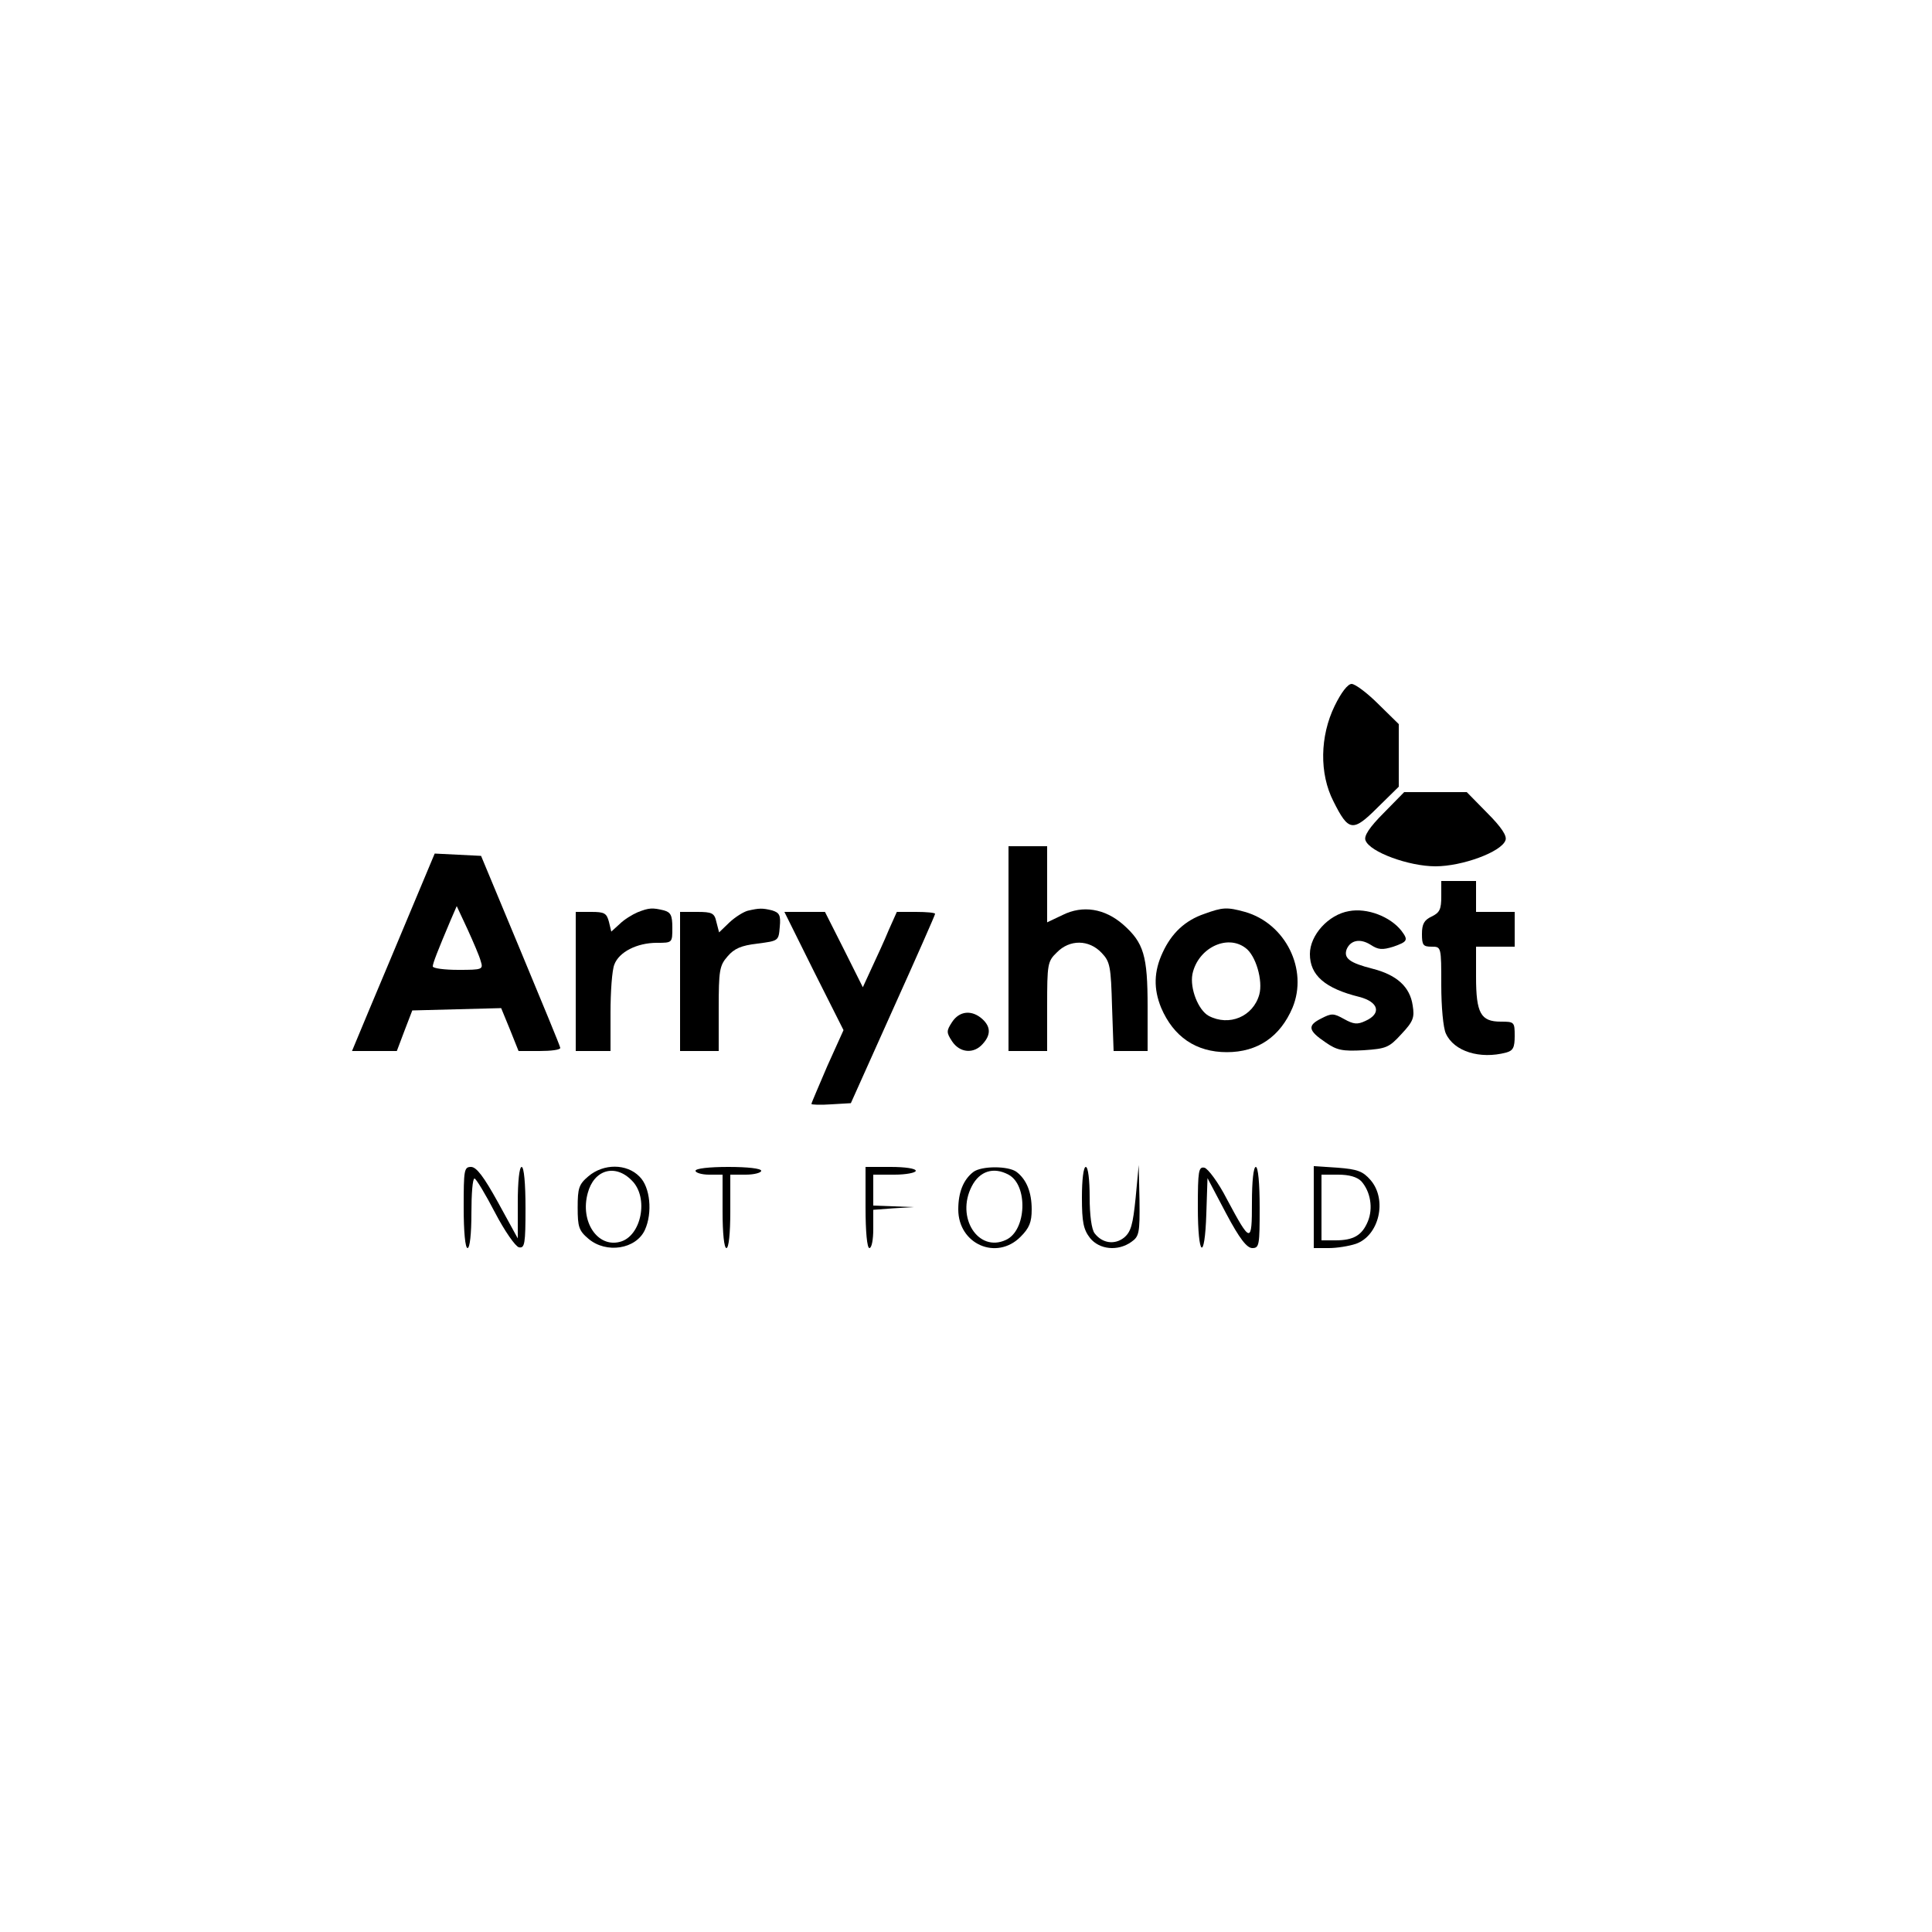 <?xml version="1.0" standalone="no"?>
<!DOCTYPE svg PUBLIC "-//W3C//DTD SVG 20010904//EN"
 "http://www.w3.org/TR/2001/REC-SVG-20010904/DTD/svg10.dtd">
<svg version="1.0" xmlns="http://www.w3.org/2000/svg"
 width="500pt" height="500pt" viewBox="0 0 500 500"
 preserveAspectRatio="xMidYMid meet">

<g transform="translate(0,500) scale(0.1,-0.1)"
fill="#000000" stroke="none">
<path d="M3454 3173 c-38 -78 -40 -175 -3 -247 39 -78 50 -80 114 -16 l55 54
0 81 0 81 -53 52 c-29 29 -60 52 -69 52 -10 0 -27 -22 -44 -57z"/>
<path d="M3581 2896 c-37 -37 -52 -60 -47 -71 11 -30 112 -67 181 -67 69 0
170 37 181 67 5 11 -10 34 -47 71 l-53 54 -81 0 -81 0 -53 -54z"/>
<path d="M2610 2545 l0 -265 50 0 50 0 0 115 c0 110 1 117 25 140 33 34 83 34
116 -1 22 -23 24 -35 27 -140 l4 -114 44 0 44 0 0 115 c0 132 -10 165 -63 212
-48 42 -105 51 -157 25 l-40 -19 0 98 0 99 -50 0 -50 0 0 -265z"/>
<path d="M1063 2643 c-34 -81 -82 -196 -107 -255 l-45 -108 58 0 58 0 20 53
20 52 115 3 115 3 23 -56 22 -55 54 0 c30 0 54 3 54 8 0 4 -47 117 -103 252
l-102 245 -60 3 -60 3 -62 -148z m181 -130 c7 -22 5 -23 -58 -23 -36 0 -66 4
-66 9 0 8 13 41 46 119 l16 37 28 -60 c15 -33 31 -70 34 -82z"/>
<path d="M3730 2680 c0 -33 -4 -42 -25 -52 -19 -9 -25 -19 -25 -45 0 -29 3
-33 25 -33 25 0 25 0 25 -100 0 -55 5 -111 12 -125 21 -46 88 -67 156 -49 18
5 22 13 22 43 0 36 -1 37 -36 37 -52 0 -64 22 -64 116 l0 78 50 0 50 0 0 45 0
45 -50 0 -50 0 0 40 0 40 -45 0 -45 0 0 -40z"/>
<path d="M1650 2639 c-14 -6 -35 -19 -46 -30 l-22 -20 -6 25 c-6 23 -12 26
-46 26 l-40 0 0 -180 0 -180 45 0 45 0 0 99 c0 55 4 111 10 125 12 32 58 56
110 56 40 0 40 0 40 39 0 32 -4 40 -22 45 -29 7 -38 7 -68 -5z"/>
<path d="M1935 2643 c-11 -3 -32 -16 -47 -30 l-27 -26 -7 27 c-5 23 -11 26
-50 26 l-44 0 0 -180 0 -180 50 0 50 0 0 109 c0 100 2 112 23 136 17 20 35 28
77 33 55 7 55 7 58 43 3 31 -1 37 -20 43 -25 6 -33 6 -63 -1z"/>
<path d="M3117 2635 c-50 -17 -85 -50 -108 -100 -23 -49 -24 -94 -4 -143 32
-75 90 -115 170 -115 80 0 138 40 170 115 41 99 -18 218 -123 248 -47 13 -58
12 -105 -5z m106 -88 c27 -19 46 -85 36 -121 -16 -57 -78 -83 -131 -55 -27 15
-49 71 -42 108 14 67 89 104 137 68z"/>
<path d="M3491 2642 c-53 -9 -101 -62 -101 -111 0 -55 39 -89 128 -111 50 -13
58 -43 16 -62 -21 -10 -31 -9 -56 5 -27 15 -32 15 -59 1 -36 -18 -34 -31 12
-62 29 -20 43 -23 98 -20 59 4 66 7 98 42 31 33 34 43 29 74 -7 48 -41 79
-104 95 -59 15 -75 27 -67 50 10 24 35 29 62 12 20 -13 30 -14 59 -5 37 13 39
17 21 41 -29 37 -89 60 -136 51z"/>
<path d="M2106 2487 l77 -153 -42 -93 c-22 -52 -41 -95 -41 -98 0 -2 23 -3 51
-1 l51 3 109 243 c60 133 109 244 109 247 0 3 -22 5 -50 5 l-49 0 -21 -47
c-11 -27 -31 -70 -44 -98 l-23 -50 -49 98 -49 97 -52 0 -53 0 76 -153z"/>
<path d="M2464 2355 c-15 -23 -15 -27 0 -50 20 -30 56 -33 79 -7 22 24 21 45
-1 65 -27 24 -59 21 -78 -8z"/>
<path d="M1200 1875 c0 -63 4 -105 10 -105 6 0 10 37 10 90 0 50 3 90 8 90 4
0 28 -40 53 -88 25 -48 53 -88 62 -90 15 -3 17 9 17 102 0 64 -4 106 -10 106
-6 0 -10 -38 -10 -92 l0 -93 -51 93 c-37 67 -56 92 -70 92 -18 0 -19 -8 -19
-105z"/>
<path d="M1523 1956 c-25 -21 -28 -31 -28 -81 0 -50 3 -60 28 -81 46 -39 123
-27 146 23 20 44 14 111 -14 138 -33 34 -93 34 -132 1z m112 -11 c45 -44 25
-145 -31 -159 -58 -15 -103 53 -83 126 16 61 71 77 114 33z"/>
<path d="M1800 1970 c0 -5 16 -10 35 -10 l35 0 0 -95 c0 -57 4 -95 10 -95 6 0
10 38 10 95 l0 95 40 0 c22 0 40 5 40 10 0 6 -35 10 -85 10 -50 0 -85 -4 -85
-10z"/>
<path d="M2240 1875 c0 -63 4 -105 10 -105 6 0 10 22 10 49 l0 50 53 4 52 3
-52 2 -53 2 0 40 0 40 55 0 c30 0 55 5 55 10 0 6 -28 10 -65 10 l-65 0 0 -105z"/>
<path d="M2519 1967 c-26 -20 -39 -53 -39 -97 0 -90 99 -133 161 -71 23 23 29
38 29 71 0 44 -13 77 -39 97 -21 16 -91 16 -112 0z m91 -7 c51 -27 47 -145 -7
-169 -71 -33 -130 58 -88 139 20 39 56 51 95 30z"/>
<path d="M2800 1901 c0 -64 4 -83 21 -105 24 -30 72 -35 107 -10 20 14 22 23
21 107 l-2 92 -8 -85 c-7 -69 -12 -88 -30 -103 -24 -19 -56 -15 -76 11 -8 10
-13 47 -13 94 0 45 -4 78 -10 78 -6 0 -10 -33 -10 -79z"/>
<path d="M3100 1876 c0 -130 18 -143 22 -16 l3 91 48 -91 c35 -66 54 -90 68
-90 18 0 19 8 19 105 0 63 -4 105 -10 105 -6 0 -10 -37 -10 -92 0 -107 -3
-107 -65 9 -22 43 -49 79 -58 81 -15 3 -17 -8 -17 -102z"/>
<path d="M3400 1876 l0 -106 39 0 c21 0 52 5 70 11 60 21 82 114 38 165 -20
23 -34 28 -85 32 l-62 4 0 -106z m123 67 c24 -27 31 -70 17 -104 -15 -36 -37
-49 -84 -49 l-36 0 0 85 0 85 43 0 c29 0 49 -6 60 -17z"/>
</g>
</svg>
